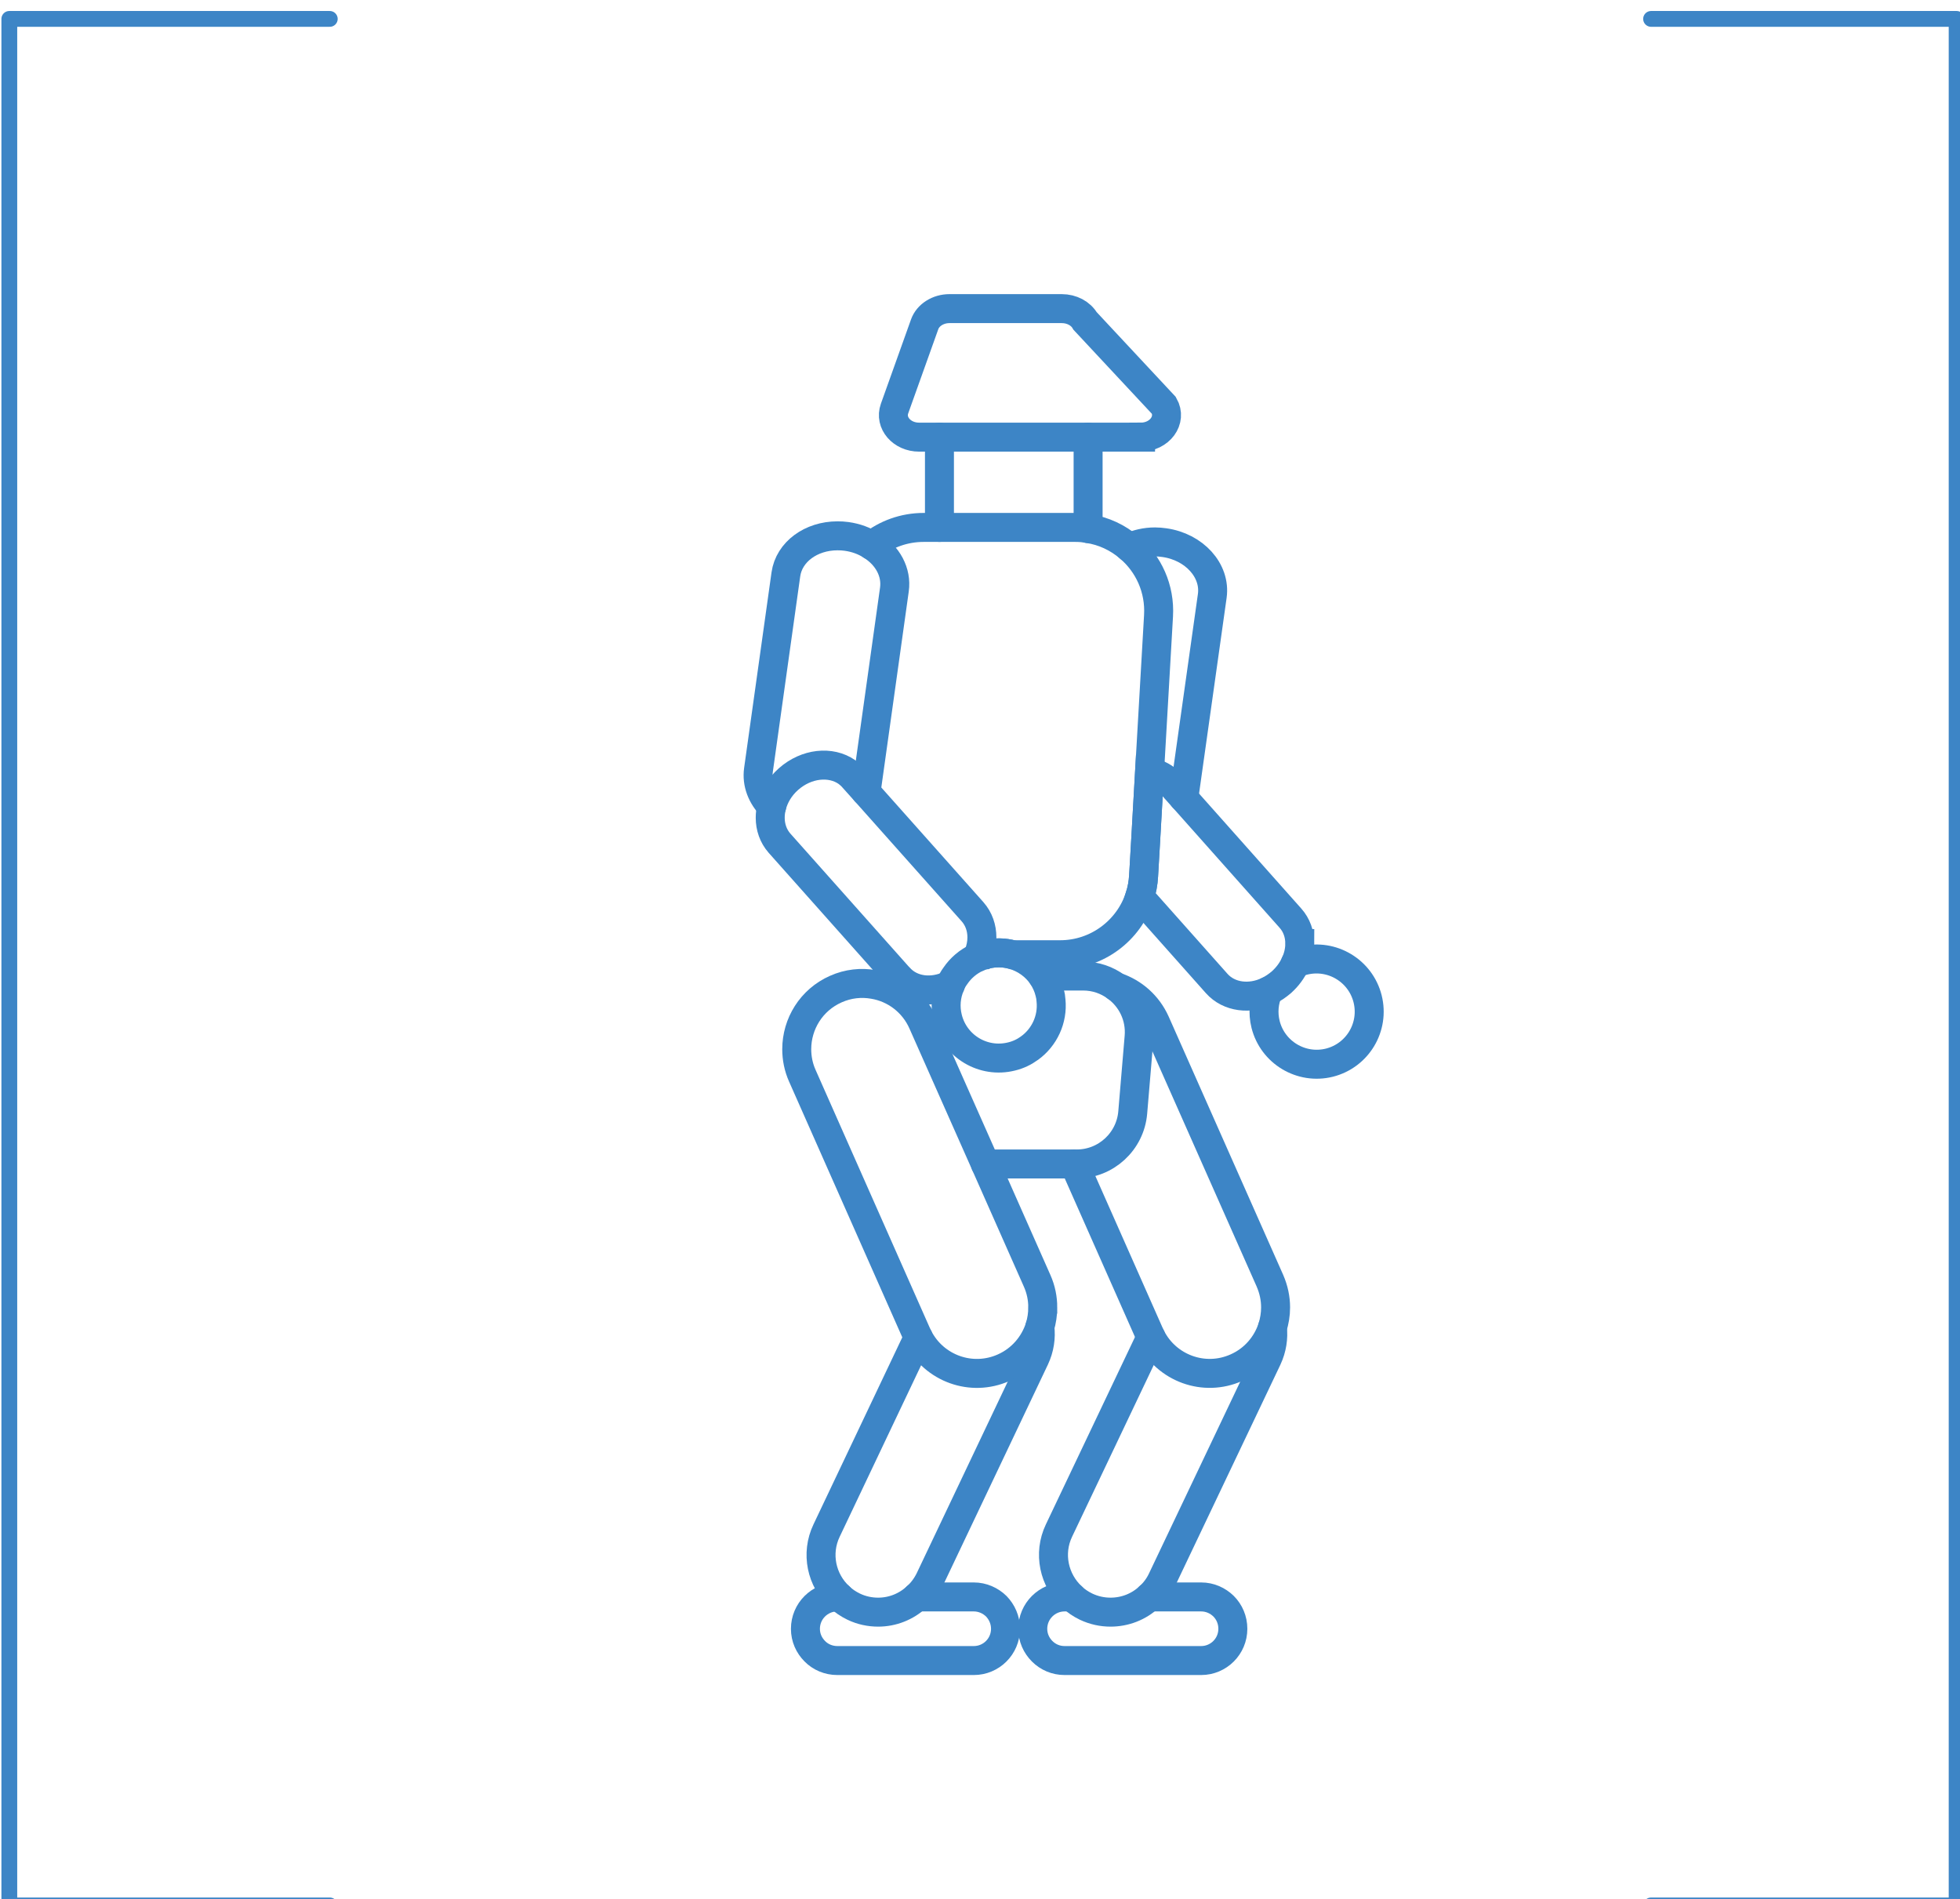 <?xml version="1.0" encoding="UTF-8" standalone="no"?>
<!-- Created with Inkscape (http://www.inkscape.org/) -->

<svg
   xmlns:dc="http://purl.org/dc/elements/1.1/"
   xmlns:cc="http://creativecommons.org/ns#"
   xmlns:rdf="http://www.w3.org/1999/02/22-rdf-syntax-ns#"
   xmlns:svg="http://www.w3.org/2000/svg"
   xmlns="http://www.w3.org/2000/svg"
   xmlns:sodipodi="http://sodipodi.sourceforge.net/DTD/sodipodi-0.dtd"
   xmlns:inkscape="http://www.inkscape.org/namespaces/inkscape"
   width="32.872mm"
   height="31.852mm"
   viewBox="0 0 32.872 31.852"
   version="1.1"
   id="svg69115"
   inkscape:version="0.92.2 (5c3e80d, 2017-08-06)"
   sodipodi:docname="emiia155.svg">
  <defs
     id="defs69109" />
  <sodipodi:namedview
     id="base"
     pagecolor="#ffffff"
     bordercolor="#666666"
     borderopacity="1.0"
     inkscape:pageopacity="0.0"
     inkscape:pageshadow="2"
     inkscape:zoom="1.979899"
     inkscape:cx="69.444605"
     inkscape:cy="39.88058"
     inkscape:document-units="mm"
     inkscape:current-layer="layer1"
     showgrid="false"
     inkscape:window-width="1366"
     inkscape:window-height="745"
     inkscape:window-x="-8"
     inkscape:window-y="-8"
     inkscape:window-maximized="1"
     fit-margin-top="0"
     fit-margin-left="0"
     fit-margin-right="0"
     fit-margin-bottom="0" />
  <g
     inkscape:label="Layer 1"
     inkscape:groupmode="layer"
     id="layer1"
     transform="translate(-58.319,-133.797)">
    <g
       id="g68500"
       transform="matrix(0.243,0,0,0.243,61.062,95.888)"
       style="stroke:#3d85c6;stroke-opacity:1">
      <path
         style="fill:none;fill-opacity:1;stroke:#3d85c6;stroke-width:2;stroke-linecap:round;stroke-miterlimit:8.865;stroke-dasharray:none;stroke-dashoffset:0;stroke-opacity:1"
         d="m 63.811,186.173 v 6.31"
         id="path16576"
         inkscape:connector-curvature="0" />
      <line
         style="fill:none;fill-opacity:1;stroke:#3d85c6;stroke-width:2;stroke-linecap:round;stroke-miterlimit:8.865;stroke-dasharray:none;stroke-dashoffset:0;stroke-opacity:1"
         x1="53.551"
         y1="192.403"
         x2="53.551"
         y2="186.173"
         id="line16578" />
      <g
         transform="translate(-55.799,-278.872)"
         style="fill:none;fill-opacity:1;stroke:#3d85c6;stroke-width:2;stroke-miterlimit:8.865;stroke-dasharray:none;stroke-dashoffset:0;stroke-opacity:1"
         id="g16586">
        <path
           style="fill:none;fill-opacity:1;stroke:#3d85c6;stroke-width:2;stroke-linecap:round;stroke-miterlimit:8.865;stroke-dasharray:none;stroke-dashoffset:0;stroke-opacity:1"
           d="m 122.46,472.665 c 0.53,-0.25 1.13,-0.39 1.77,-0.39 0.21,0 0.42,0.02 0.64,0.05 2.07,0.29 3.55,1.93 3.31,3.67 l -1.9,13.49 c -0.02,0.15 -0.06,0.3 -0.1,0.44"
           id="path16580"
           inkscape:connector-curvature="0" />
        <path
           style="fill:none;fill-opacity:1;stroke:#3d85c6;stroke-width:2;stroke-linecap:round;stroke-miterlimit:8.865;stroke-dasharray:none;stroke-dashoffset:0;stroke-opacity:1"
           d="m 134.22,499.995 c 0,0.45 -0.1,0.92 -0.31,1.37 -0.21,0.47 -0.53,0.91 -0.95,1.29 -0.29,0.25 -0.59,0.45 -0.91,0.61 -1.26,0.61 -2.71,0.44 -3.56,-0.51 l -5.32,-5.98 c 0.15,-0.46 0.24,-0.94 0.27,-1.45 l 0.19,-3.27 v -0.01 l 0.22,-3.89 c 0.57,0.11 1.09,0.38 1.48,0.82 l 0.85,0.95 7.39,8.31 c 0.44,0.49 0.65,1.11 0.65,1.76 z"
           id="path16582"
           inkscape:connector-curvature="0" />
        <path
           style="fill:none;fill-opacity:1;stroke:#3d85c6;stroke-width:2;stroke-linecap:round;stroke-miterlimit:8.865;stroke-dasharray:none;stroke-dashoffset:0;stroke-opacity:1"
           d="m 133.91,501.365 c 0.19,-0.08 0.38,-0.15 0.59,-0.2 1.94,-0.48 3.91,0.7 4.4,2.64 0.49,1.95 -0.69,3.92 -2.64,4.41 -1.94,0.48 -3.91,-0.7 -4.4,-2.64 -0.2,-0.8 -0.12,-1.61 0.19,-2.31"
           id="path16584"
           inkscape:connector-curvature="0" />
      </g>
      <path
         style="fill:none;fill-opacity:1;stroke:#3d85c6;stroke-width:2;stroke-linecap:round;stroke-miterlimit:8.865;stroke-dasharray:none;stroke-dashoffset:0;stroke-opacity:1"
         d="m 68.031,266.213 h 3.58 c 0.61,0 1.15,0.25 1.55,0.64 0.4,0.4 0.64,0.95 0.64,1.56 0,1.21 -0.98,2.19 -2.19,2.19 h -9.42 c -0.61,0 -1.15,-0.24 -1.55,-0.64 -0.4,-0.4 -0.65,-0.94 -0.65,-1.55 0,-1.22 0.99,-2.2 2.2,-2.2 h 0.5"
         id="path16588"
         inkscape:connector-curvature="0" />
      <path
         style="fill:none;fill-opacity:1;stroke:#3d85c6;stroke-width:2;stroke-linecap:round;stroke-miterlimit:8.865;stroke-dasharray:none;stroke-dashoffset:0;stroke-opacity:1"
         d="m 76.531,247.633 c 0.08,0.7 -0.03,1.43 -0.35,2.12 l -7.26,15.26 c -0.22,0.47 -0.53,0.88 -0.89,1.2 -0.72,0.68 -1.68,1.05 -2.67,1.05 -0.57,0 -1.14,-0.12 -1.69,-0.38 -0.37,-0.18 -0.7,-0.4 -0.98,-0.67 -1.23,-1.14 -1.65,-2.99 -0.89,-4.58 l 6.35,-13.35"
         id="path16590"
         inkscape:connector-curvature="0" />
      <g
         transform="translate(-55.799,-278.872)"
         style="fill:none;fill-opacity:1;stroke:#3d85c6;stroke-width:2;stroke-miterlimit:8.865;stroke-dasharray:none;stroke-dashoffset:0;stroke-opacity:1"
         id="g16594">
        <path
           style="fill:none;fill-opacity:1;stroke:#3d85c6;stroke-width:2;stroke-linecap:round;stroke-miterlimit:8.865;stroke-dasharray:none;stroke-dashoffset:0;stroke-opacity:1"
           d="m 121.55,502.985 c 1.17,0.39 2.17,1.25 2.71,2.46 l 7.9,17.82 c 0.26,0.6 0.39,1.22 0.39,1.84 0,0.48 -0.08,0.95 -0.22,1.4 -0.39,1.19 -1.26,2.22 -2.49,2.76 -2.22,0.99 -4.81,0.04 -5.89,-2.11 -0.03,-0.07 -0.07,-0.14 -0.1,-0.21 l -5.2,-11.74"
           id="path16592"
           inkscape:connector-curvature="0" />
      </g>
      <path
         style="fill:none;fill-opacity:1;stroke:#3d85c6;stroke-width:2;stroke-linecap:round;stroke-miterlimit:8.865;stroke-dasharray:none;stroke-dashoffset:0;stroke-opacity:1"
         d="m 51.981,266.213 h 3.94 c 0.6,0 1.15,0.25 1.55,0.64 0.39,0.4 0.64,0.95 0.64,1.56 0,1.21 -0.98,2.19 -2.19,2.19 h -9.42 c -0.6,0 -1.16,-0.24 -1.55,-0.64 -0.4,-0.4 -0.65,-0.94 -0.65,-1.55 0,-1.22 0.99,-2.2 2.2,-2.2 h 0.15"
         id="path16596"
         inkscape:connector-curvature="0" />
      <path
         style="fill:none;fill-opacity:1;stroke:#3d85c6;stroke-width:2;stroke-linecap:round;stroke-miterlimit:8.865;stroke-dasharray:none;stroke-dashoffset:0;stroke-opacity:1"
         d="m 60.661,223.363 h 2.81 c 0.86,0 1.64,0.28 2.28,0.75 1.05,0.76 1.7,2.04 1.58,3.45 l -0.44,5.22 c -0.17,2 -1.85,3.55 -3.86,3.55 h -6.31"
         id="path16598"
         inkscape:connector-curvature="0" />
      <path
         style="fill:none;fill-opacity:1;stroke:#3d85c6;stroke-width:2;stroke-linecap:round;stroke-miterlimit:8.865;stroke-dasharray:none;stroke-dashoffset:0;stroke-opacity:1"
         d="m 48.871,193.653 c 0.98,-0.78 2.23,-1.25 3.59,-1.25 h 10.45 c 0.31,0 0.61,0.02 0.9,0.08 1.08,0.16 2.06,0.63 2.85,1.31 1.32,1.12 2.12,2.83 2.01,4.71 l -0.62,10.78 -0.22,3.89 v 0.01 l -0.19,3.27 c -0.03,0.51 -0.12,0.99 -0.27,1.45 -0.75,2.32 -2.94,3.99 -5.49,3.99 h -3.28 c -0.58,-0.16 -1.21,-0.18 -1.84,-0.02 -0.02,0.01 -0.05,0.01 -0.07,0.02 h -0.45"
         id="path16600"
         inkscape:connector-curvature="0" />
      <path
         style="fill:none;fill-opacity:1;stroke:#3d85c6;stroke-width:2;stroke-linecap:round;stroke-miterlimit:8.865;stroke-dasharray:none;stroke-dashoffset:0;stroke-opacity:1"
         d="m 60.481,247.583 c 0.09,0.72 -0.02,1.47 -0.35,2.17 l -7.25,15.26 c -0.23,0.47 -0.54,0.88 -0.9,1.2 -0.73,0.68 -1.68,1.05 -2.66,1.05 -0.57,0 -1.15,-0.12 -1.69,-0.38 -0.37,-0.18 -0.7,-0.4 -0.98,-0.67 -1.24,-1.14 -1.65,-2.99 -0.89,-4.58 l 6.33,-13.33"
         id="path16602"
         inkscape:connector-curvature="0" />
      <path
         style="fill:none;fill-opacity:1;stroke:#3d85c6;stroke-width:2;stroke-linecap:round;stroke-miterlimit:8.865;stroke-dasharray:none;stroke-dashoffset:0;stroke-opacity:1"
         d="m 60.681,246.233 c 0,0.46 -0.07,0.92 -0.2,1.35 -0.38,1.21 -1.26,2.26 -2.5,2.81 -2.22,0.99 -4.8,0.05 -5.89,-2.09 -0.04,-0.07 -0.08,-0.15 -0.11,-0.23 l -7.89,-17.82 c -0.27,-0.6 -0.39,-1.23 -0.39,-1.84 0,-1.74 1,-3.4 2.7,-4.15 0.85,-0.38 1.75,-0.47 2.6,-0.32 1.45,0.24 2.75,1.19 3.39,2.63 l 4.33,9.76 3.57,8.06 c 0.27,0.6 0.39,1.23 0.39,1.84 z"
         id="path16604"
         inkscape:connector-curvature="0" />
      <g
         transform="translate(-55.799,-278.872)"
         style="fill:none;fill-opacity:1;stroke:#3d85c6;stroke-width:2;stroke-miterlimit:8.865;stroke-dasharray:none;stroke-dashoffset:0;stroke-opacity:1"
         id="g16612">
        <path
           style="fill:none;fill-opacity:1;stroke:#3d85c6;stroke-width:2;stroke-linecap:round;stroke-miterlimit:8.865;stroke-dasharray:none;stroke-dashoffset:0;stroke-opacity:1"
           d="m 97.77,490.525 c -0.68,-0.69 -1.04,-1.59 -0.91,-2.52 l 1.89,-13.49 c 0.22,-1.56 1.75,-2.66 3.56,-2.66 0.21,0 0.42,0.01 0.63,0.04 0.65,0.09 1.24,0.31 1.73,0.63 1.1,0.69 1.74,1.84 1.57,3.04 l -1.89,13.5 c -0.02,0.15 -0.06,0.3 -0.1,0.44"
           id="path16606"
           inkscape:connector-curvature="0" />
        <path
           style="fill:none;fill-opacity:1;stroke:#3d85c6;stroke-width:2;stroke-linecap:round;stroke-miterlimit:8.865;stroke-dasharray:none;stroke-dashoffset:0;stroke-opacity:1"
           d="m 110.11,502.835 c -1.26,0.61 -2.7,0.45 -3.55,-0.51 l -0.07,-0.07 -8.18,-9.19 c -0.43,-0.49 -0.64,-1.11 -0.64,-1.75 0,-0.26 0.03,-0.53 0.1,-0.79 0.17,-0.68 0.56,-1.35 1.16,-1.88 1.24,-1.1 2.92,-1.26 4.03,-0.49 0.15,0.11 0.3,0.24 0.43,0.39 l 0.86,0.96 7.39,8.3 c 0.43,0.49 0.64,1.11 0.64,1.76 0,0.4 -0.08,0.81 -0.24,1.2 -0.01,0.06 -0.04,0.12 -0.07,0.18"
           id="path16608"
           inkscape:connector-curvature="0" />
        <path
           style="fill:none;fill-opacity:1;stroke:#3d85c6;stroke-width:2;stroke-linecap:round;stroke-miterlimit:8.865;stroke-dasharray:none;stroke-dashoffset:0;stroke-opacity:1"
           d="m 115.56,507.215 c -0.36,0.26 -0.77,0.46 -1.23,0.57 -1.95,0.49 -3.92,-0.69 -4.41,-2.64 -0.2,-0.8 -0.12,-1.6 0.19,-2.31 0.08,-0.21 0.19,-0.41 0.33,-0.6 0.37,-0.55 0.89,-1 1.53,-1.29 0.16,-0.07 0.34,-0.13 0.52,-0.18 0.02,-0.01 0.05,-0.01 0.07,-0.02 0.63,-0.16 1.26,-0.14 1.84,0.02 0.83,0.23 1.57,0.75 2.06,1.47 0.22,0.34 0.4,0.72 0.5,1.14 0.05,0.18 0.08,0.37 0.09,0.55 0.13,1.3 -0.46,2.55 -1.49,3.29 z"
           id="path16610"
           inkscape:connector-curvature="0" />
      </g>
      <path
         style="fill:none;fill-opacity:1;stroke:#3d85c6;stroke-width:2;stroke-linecap:round;stroke-miterlimit:8.865;stroke-dasharray:none;stroke-dashoffset:0;stroke-opacity:1"
         d="m 67.431,186.173 h -15.28 c -1.2,0 -2.05,-0.99 -1.7,-1.97 l 2.08,-5.82 c 0.23,-0.64 0.93,-1.08 1.71,-1.08 h 7.75 c 0.69,0 1.31,0.33 1.61,0.85 l 5.44,5.83 c 0.58,1.01 -0.29,2.19 -1.61,2.19 z"
         id="path16614"
         inkscape:connector-curvature="0" />
    </g>
    <polyline
       id="polyline16716"
       points="   76.58,562.518 56.299,562.518 56.299,443.132 76.58,443.132  "
       style="fill:none;fill-opacity:1;stroke:#3d85c6;stroke-width:1;stroke-linecap:round;stroke-linejoin:round;stroke-miterlimit:8.865;stroke-dasharray:none;stroke-opacity:1"
       transform="matrix(0.265,0,0,0.265,43.556,16.684)" />
    <polyline
       id="polyline16718"
       points="   160.203,443.132 179.541,443.132 179.541,562.518 160.203,562.518  "
       style="fill:none;fill-opacity:1;stroke:#3d85c6;stroke-width:1;stroke-linecap:round;stroke-linejoin:round;stroke-miterlimit:8.865;stroke-dasharray:none;stroke-opacity:1"
       transform="matrix(0.265,0,0,0.265,43.556,16.684)" />
  </g>
</svg>
